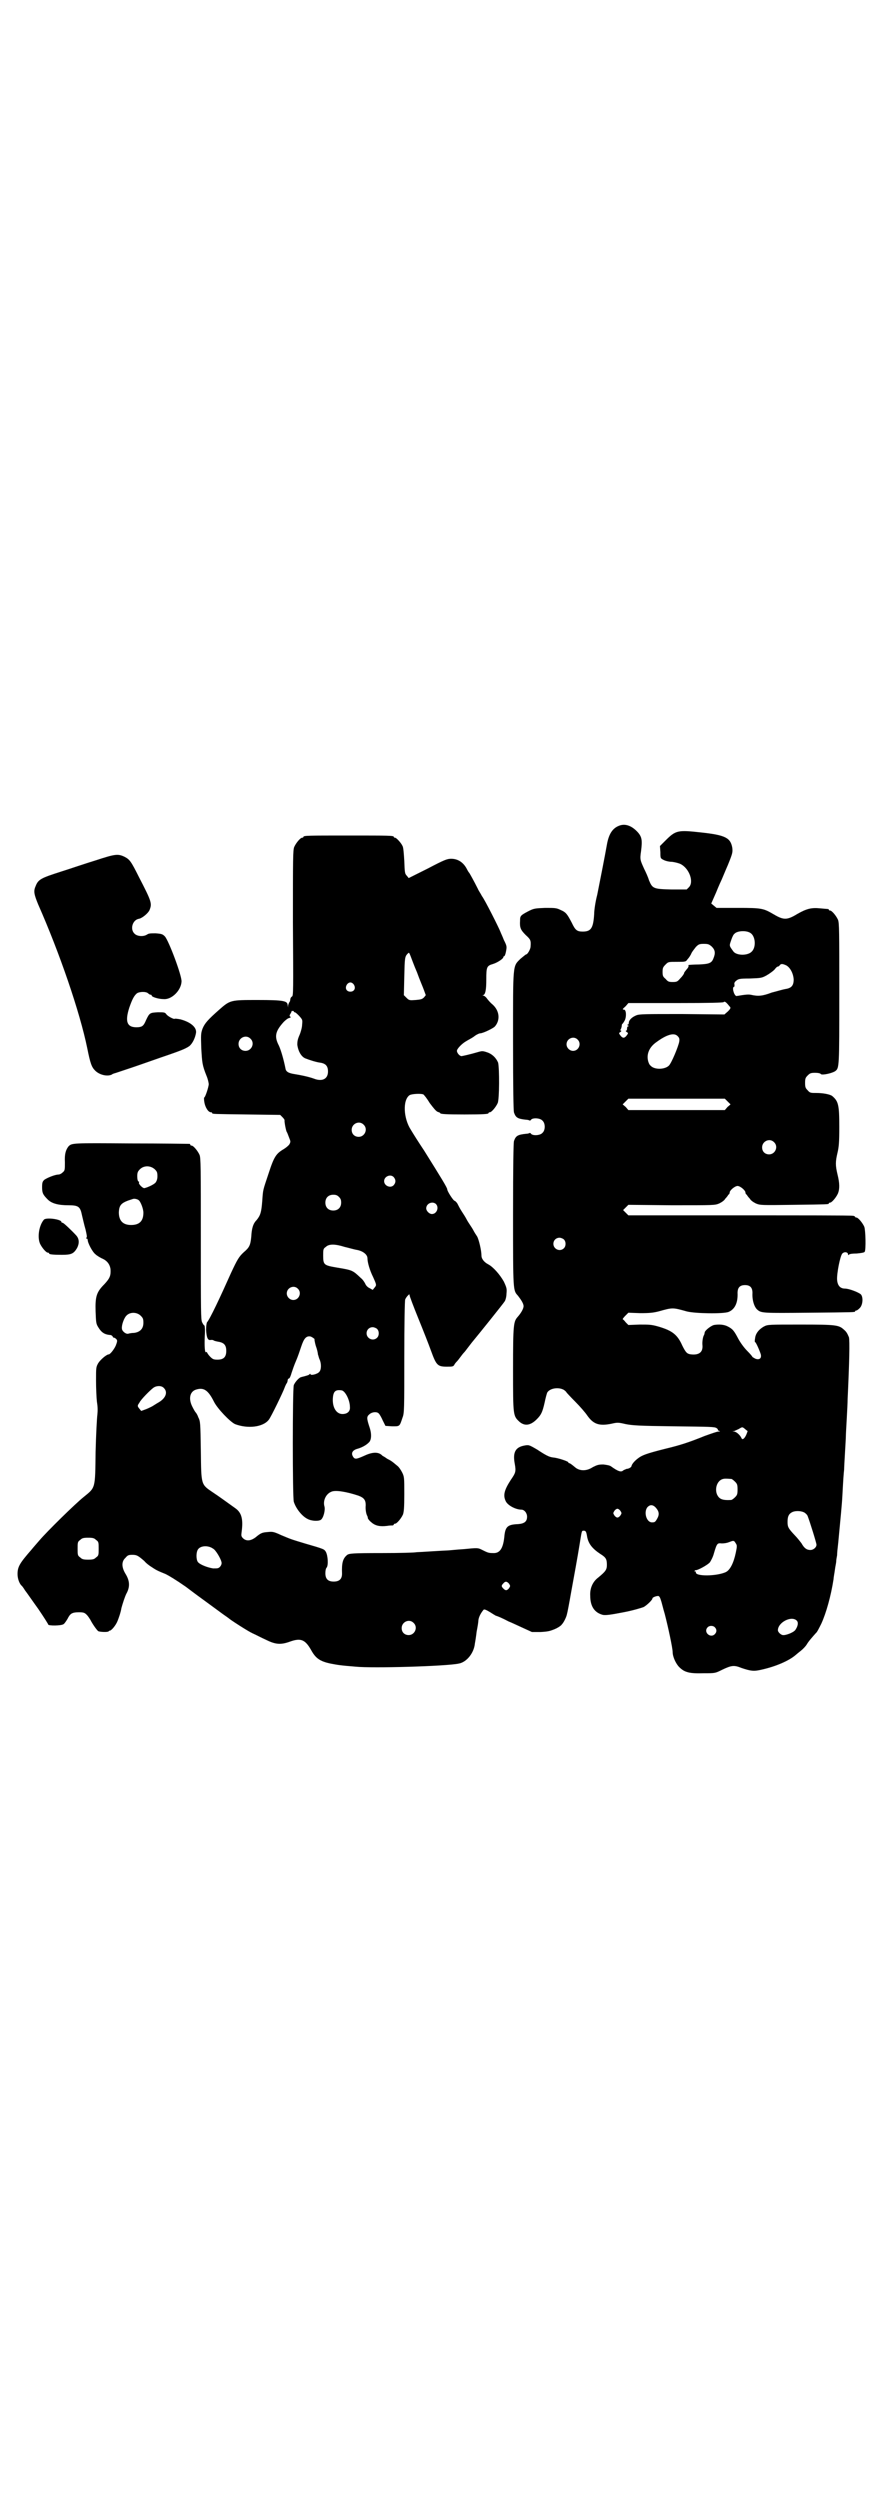 <?xml version="1.0" standalone="no"?>
<!DOCTYPE svg PUBLIC "-//W3C//DTD SVG 20010904//EN"
 "http://www.w3.org/TR/2001/REC-SVG-20010904/DTD/svg10.dtd">
<svg version="1.0" xmlns="http://www.w3.org/2000/svg"
 width="1000pt" height="2850pt" viewBox="0 0 1000 2850"
 preserveAspectRatio="xMidYMid meet">
<g transform="translate(0,2850) scale(0.5,-0.5)"
fill="#000000" stroke="none">
<path d="M1411 3817 c-15 -6 -23 -20 -27 -43 -4 -23 -16 -84 -22 -114 -4 -15
-7 -35 -7 -44 -2 -32 -7 -40 -26 -40 -13 0 -17 3 -25 20 -10 19 -13 24 -25 29
-10 5 -13 5 -36 5 -22 -1 -25 -1 -37 -7 -19 -10 -20 -11 -20 -22 -1 -16 1 -21
13 -33 11 -10 12 -12 11 -26 0 -6 -7 -18 -10 -18 -1 0 -7 -5 -13 -10 -18 -18
-17 -9 -17 -188 0 -111 1 -157 2 -162 4 -12 8 -15 28 -17 3 0 7 -1 8 -2 0 0 2
0 3 2 4 5 21 4 26 -2 7 -6 7 -22 0 -28 -5 -6 -22 -7 -26 -2 -1 2 -3 2 -3 2 -1
-1 -5 -2 -8 -2 -20 -2 -24 -5 -28 -17 -1 -5 -2 -53 -2 -168 0 -174 0 -172 11
-184 7 -9 13 -18 13 -24 0 -6 -6 -16 -13 -24 -10 -11 -11 -17 -11 -120 0 -107
0 -106 15 -120 12 -10 25 -8 39 6 10 10 13 16 18 38 2 10 5 21 6 23 6 10 26
13 38 6 3 -2 6 -5 6 -6 0 0 9 -10 20 -21 11 -11 23 -25 27 -31 14 -20 27 -25
56 -19 13 3 15 3 32 -1 16 -3 29 -4 110 -5 83 -1 92 -1 97 -4 3 -2 4 -4 3 -4
-1 0 0 -1 2 -2 4 -2 4 -2 -1 -2 -3 0 -17 -5 -31 -10 -37 -15 -56 -21 -89 -29
-44 -11 -54 -15 -63 -22 -8 -6 -14 -13 -15 -18 0 -2 -6 -6 -11 -6 -2 -1 -5 -2
-7 -3 -5 -5 -11 -4 -29 9 -3 2 -9 3 -17 4 -11 0 -14 -1 -24 -6 -15 -10 -31 -9
-41 0 -6 5 -11 9 -13 9 -1 0 -2 1 -2 2 0 2 -23 10 -35 11 -8 1 -15 4 -36 18
-19 11 -19 11 -30 9 -20 -4 -26 -16 -21 -42 3 -17 2 -20 -9 -36 -15 -23 -18
-35 -12 -48 4 -10 23 -20 36 -20 7 0 13 -8 13 -16 0 -11 -6 -16 -21 -17 -24
-1 -29 -6 -31 -30 -3 -27 -11 -37 -26 -36 -10 0 -12 1 -26 8 -8 4 -10 4 -40 1
-17 -1 -34 -3 -37 -3 -3 0 -19 -1 -36 -2 -16 -1 -32 -2 -35 -2 -3 -1 -38 -2
-79 -2 -69 0 -74 -1 -79 -4 -10 -8 -13 -18 -12 -43 0 -12 -6 -18 -19 -18 -13
0 -19 6 -19 19 0 6 1 11 3 13 4 5 3 27 -2 36 -4 6 -3 6 -48 19 -33 10 -30 9
-54 19 -17 8 -20 8 -30 7 -13 -1 -16 -2 -28 -12 -12 -9 -22 -9 -29 -2 -4 4 -4
6 -3 14 4 29 0 44 -14 54 -28 20 -36 26 -51 36 -28 19 -27 16 -28 96 -1 64 -1
66 -6 76 -2 6 -5 10 -6 11 -1 1 -4 6 -7 12 -10 19 -6 36 9 40 17 5 27 -2 40
-28 8 -16 37 -46 48 -51 29 -11 64 -7 77 10 5 6 33 64 36 73 1 3 3 7 4 9 2 2
3 6 3 8 0 1 1 4 3 4 2 1 4 6 6 13 2 6 6 18 10 27 4 9 9 24 12 33 6 18 11 24
20 23 3 0 13 -7 10 -7 0 0 1 -7 3 -14 3 -8 5 -17 5 -20 1 -2 2 -8 4 -12 4 -9
4 -23 -1 -28 -4 -5 -20 -9 -20 -5 0 1 -1 1 -2 0 -1 -2 -4 -3 -20 -7 -5 -2 -13
-11 -16 -18 -3 -9 -3 -256 0 -266 5 -16 19 -33 31 -39 9 -5 25 -6 31 -2 6 5
10 22 8 30 -4 13 3 29 16 34 9 4 34 0 61 -9 14 -5 17 -11 17 -22 -1 -9 1 -21
4 -25 0 -1 1 -3 1 -5 1 -2 4 -6 8 -9 9 -8 20 -10 36 -8 5 1 11 1 13 1 1 1 2 1
2 2 0 1 1 2 3 2 4 0 14 12 18 21 2 6 3 15 3 46 0 38 0 40 -5 50 -3 6 -8 13
-11 15 -13 11 -15 12 -23 16 -4 3 -9 6 -11 7 -8 9 -22 9 -41 0 -18 -8 -22 -9
-26 -2 -5 8 -1 15 11 18 10 3 19 8 25 14 6 5 7 19 2 34 -7 21 -7 25 -1 30 6 6
18 7 22 2 2 -2 6 -9 9 -16 l6 -12 15 -1 c18 0 17 -1 24 20 4 10 4 19 4 137 0
76 1 129 2 132 1 3 4 7 6 9 3 3 4 4 4 1 0 -2 9 -26 20 -53 11 -27 24 -60 29
-74 12 -33 15 -36 36 -36 14 0 15 0 18 6 2 3 5 6 6 7 1 1 4 5 7 9 3 4 6 8 8
10 2 2 5 6 8 10 3 4 7 9 10 13 15 18 72 89 75 94 2 3 4 11 4 17 1 11 1 13 -6
28 -9 16 -24 33 -35 39 -10 5 -16 13 -16 20 0 12 -6 37 -10 44 -2 3 -6 9 -8
13 -2 4 -6 10 -8 13 -2 3 -6 9 -8 13 -2 4 -7 12 -11 18 -4 6 -8 14 -10 18 -2
3 -5 6 -6 6 -3 0 -17 22 -17 26 0 4 -13 25 -53 89 -14 21 -24 37 -30 47 -17
26 -19 68 -3 79 5 3 24 4 31 2 2 -1 9 -10 15 -20 9 -12 14 -18 18 -20 3 -1 6
-2 6 -3 0 -2 12 -3 55 -3 45 0 55 1 55 3 0 1 1 2 3 2 4 0 14 12 18 21 4 9 4
79 1 92 -4 10 -13 20 -26 24 -9 3 -11 3 -21 0 -17 -5 -35 -9 -37 -9 -5 1 -10
8 -10 12 0 5 12 17 21 22 3 2 11 6 17 10 6 5 13 8 15 8 6 0 27 10 33 15 13 14
12 36 -5 51 -5 4 -10 10 -13 14 -2 3 -6 6 -8 6 -2 0 -2 1 0 1 5 2 7 12 7 36 0
28 1 31 15 35 10 3 24 12 24 16 0 1 1 2 2 2 1 0 3 5 4 11 2 11 2 12 -5 26 -3
8 -7 16 -8 19 -3 8 -35 72 -42 81 -3 6 -8 13 -9 16 -9 18 -19 36 -20 37 -1 1
-3 4 -5 8 -8 16 -21 24 -36 24 -9 0 -15 -2 -53 -22 l-44 -22 -4 5 c-5 5 -5 8
-6 34 -1 16 -2 31 -4 34 -3 7 -14 19 -17 19 -2 0 -3 1 -3 2 0 3 -12 3 -103 3
-91 0 -103 0 -103 -3 0 -1 -1 -2 -3 -2 -4 0 -14 -12 -18 -21 -3 -7 -3 -26 -3
-173 1 -156 1 -166 -2 -168 -2 -1 -4 -4 -4 -7 0 -2 -1 -5 -2 -6 -1 -1 -2 -4
-3 -7 l0 -5 -1 5 c0 10 -9 12 -69 12 -61 0 -62 0 -87 -22 -26 -23 -33 -31 -38
-43 -4 -11 -4 -14 -3 -45 2 -33 2 -38 12 -63 3 -7 5 -16 5 -19 0 -6 -8 -30
-10 -30 -1 0 -1 -5 0 -11 2 -12 9 -23 15 -23 2 0 3 -1 3 -2 0 -2 2 -2 80 -3
l75 -1 5 -5 c3 -3 5 -6 5 -7 -1 -2 3 -24 5 -27 1 -1 3 -7 5 -12 4 -10 4 -10 1
-16 -2 -3 -8 -8 -13 -11 -17 -10 -22 -17 -34 -54 -14 -42 -13 -37 -15 -65 -2
-25 -4 -32 -13 -43 -8 -8 -11 -19 -12 -38 -2 -19 -4 -24 -17 -35 -11 -10 -15
-17 -29 -47 -25 -56 -48 -105 -55 -113 -1 -2 -2 -9 -2 -17 1 -18 4 -25 11 -23
3 0 5 0 6 -1 1 -1 5 -2 10 -3 14 -2 19 -8 19 -21 0 -14 -6 -20 -20 -20 -9 0
-11 1 -17 7 -4 4 -7 9 -7 10 0 0 -1 1 -2 0 -3 -2 -4 13 -3 38 1 12 0 23 -1 23
-1 0 -3 3 -5 7 -3 6 -3 24 -3 191 0 163 0 184 -3 191 -4 9 -14 21 -18 21 -2 0
-3 1 -3 2 0 1 -1 2 -2 2 -2 0 -62 1 -134 1 -135 1 -134 1 -142 -7 -6 -8 -9
-17 -8 -36 0 -17 0 -19 -5 -23 -3 -3 -7 -5 -10 -5 -7 0 -25 -7 -32 -12 -4 -4
-5 -6 -5 -17 0 -13 2 -17 13 -28 9 -9 24 -13 47 -13 23 0 27 -3 31 -23 2 -8 5
-22 8 -32 3 -13 4 -18 2 -19 -1 -2 -1 -2 1 -2 1 0 2 -2 2 -3 0 -7 11 -28 18
-33 3 -3 10 -7 14 -9 12 -5 18 -13 20 -24 1 -15 -1 -21 -14 -35 -18 -18 -21
-28 -20 -62 1 -25 1 -28 6 -36 8 -13 15 -17 29 -18 2 -1 3 -2 4 -3 0 -2 2 -3
3 -3 2 0 4 -2 6 -4 2 -3 1 -6 -2 -14 -4 -9 -13 -20 -16 -20 -5 0 -19 -12 -24
-20 -5 -9 -5 -10 -5 -40 0 -17 1 -39 2 -48 2 -12 2 -20 1 -30 -1 -7 -3 -45 -4
-84 -1 -85 0 -81 -27 -103 -20 -16 -84 -79 -101 -99 -6 -7 -14 -16 -18 -21
-27 -31 -32 -39 -32 -56 0 -10 4 -22 10 -27 1 -1 4 -5 7 -10 4 -5 17 -24 30
-42 13 -19 23 -35 23 -36 0 -3 30 -3 35 1 2 1 6 7 9 12 6 12 10 15 26 15 11 0
13 -1 18 -6 3 -3 6 -8 8 -11 5 -10 15 -24 18 -26 3 -2 24 -3 24 0 0 0 1 1 2 1
4 0 14 12 18 22 2 5 7 18 9 30 3 11 8 26 11 32 9 16 8 30 -2 46 -9 15 -9 28 0
36 5 6 7 7 16 7 10 0 13 -2 27 -14 4 -5 12 -11 17 -14 9 -6 12 -8 32 -16 8 -4
23 -13 46 -29 4 -3 21 -16 39 -29 18 -13 38 -28 45 -33 7 -5 13 -9 14 -10 3
-3 43 -29 54 -34 7 -3 20 -10 29 -14 22 -11 34 -13 56 -5 25 9 35 5 49 -20 10
-18 20 -25 44 -30 16 -3 20 -4 57 -7 39 -4 207 1 235 7 18 3 35 24 37 46 1 5
3 18 4 27 2 10 4 22 4 26 1 8 6 17 12 24 2 1 5 0 15 -6 6 -4 13 -8 13 -8 2 0
16 -6 29 -13 3 -1 16 -7 29 -13 l24 -11 20 0 c17 1 21 2 33 7 7 3 14 8 15 10
5 5 11 18 12 24 1 3 5 24 9 47 7 38 16 88 19 107 6 36 5 36 10 36 5 0 6 -2 8
-14 3 -16 12 -27 30 -39 13 -8 15 -12 15 -25 0 -11 -3 -15 -20 -29 -12 -9 -19
-24 -18 -41 0 -25 10 -39 29 -44 7 -1 16 0 47 6 21 4 41 10 46 12 7 4 20 16
20 20 0 2 10 6 14 5 2 -1 4 -5 5 -9 2 -5 5 -19 9 -32 8 -31 18 -78 18 -87 0
-10 7 -26 15 -34 12 -12 23 -15 56 -14 26 0 26 0 42 8 21 10 27 11 44 4 21 -7
28 -8 45 -4 32 7 63 20 79 34 1 1 6 5 11 9 5 4 11 10 14 15 4 7 13 17 21 26 2
1 7 11 12 21 11 24 22 63 28 102 0 4 2 13 3 21 1 8 3 16 3 19 0 3 1 9 2 14 0
5 1 15 2 23 1 8 2 22 3 31 2 22 6 61 7 81 2 38 3 52 4 60 0 4 1 22 2 39 1 17
2 34 2 38 0 4 1 21 2 39 1 18 2 38 2 45 4 85 5 133 3 141 -3 7 -5 12 -11 17
-12 11 -17 12 -99 12 -72 0 -75 0 -83 -4 -13 -7 -20 -17 -21 -27 -1 -5 -1 -9
0 -9 2 0 11 -21 13 -28 2 -9 -3 -13 -12 -10 -4 2 -7 4 -7 4 0 1 -5 7 -12 14
-7 7 -15 18 -20 27 -10 19 -13 23 -25 29 -8 4 -19 5 -31 3 -7 -2 -20 -12 -21
-17 0 -2 -1 -4 -1 -5 -3 -4 -5 -16 -4 -25 1 -15 -8 -22 -26 -20 -9 1 -12 4
-20 20 -11 25 -23 34 -53 43 -17 5 -22 5 -44 5 l-26 -1 -6 6 c-3 4 -6 7 -7 7
0 1 2 4 6 8 l7 7 27 -1 c22 0 30 1 42 4 32 9 32 9 64 0 19 -5 85 -6 96 -1 14
6 21 21 20 43 0 12 5 18 17 18 12 0 17 -6 17 -18 -1 -16 4 -32 11 -38 9 -8 13
-8 117 -7 104 1 106 1 106 3 0 1 1 2 3 2 1 0 4 2 7 5 8 7 9 26 3 32 -6 5 -27
13 -36 13 -11 0 -17 7 -18 20 -1 14 7 55 12 60 5 5 13 3 13 -2 0 -2 1 -2 2 -1
0 2 8 3 18 3 10 1 17 2 18 4 3 5 2 49 -1 57 -4 9 -14 21 -18 21 -2 0 -3 1 -3
2 0 0 -2 2 -5 2 -4 1 -120 1 -259 1 l-253 0 -6 6 -6 6 6 6 6 6 99 -1 c97 0 98
0 108 4 6 3 12 7 14 11 3 3 6 7 7 9 2 1 3 3 3 5 0 5 12 15 18 15 6 0 18 -10
18 -15 0 -2 1 -4 3 -5 1 -2 4 -6 7 -9 2 -4 8 -8 14 -11 10 -4 12 -4 86 -3 78
1 80 1 80 3 0 1 1 2 3 2 4 0 14 12 18 21 4 10 4 23 -1 43 -5 21 -5 29 0 50 3
13 4 23 4 58 0 51 -2 59 -16 71 -5 4 -21 7 -36 7 -13 0 -15 0 -20 6 -5 5 -6 7
-6 17 0 10 1 12 6 17 5 5 7 6 17 6 6 0 12 -1 13 -3 3 -3 26 2 33 7 9 7 9 9 9
177 0 142 0 161 -3 168 -4 9 -14 21 -18 21 -2 0 -3 1 -3 2 0 2 0 1 -20 3 -20
2 -31 -1 -52 -13 -23 -14 -31 -14 -53 -1 -24 14 -27 15 -82 15 l-49 0 -6 5 -6
5 11 25 c6 15 12 28 13 30 1 2 7 17 14 33 11 27 11 29 10 39 -4 23 -16 29 -71
35 -54 6 -58 5 -82 -19 l-12 -12 1 -14 c0 -14 0 -14 8 -18 4 -2 12 -4 19 -4 7
-1 15 -3 19 -5 20 -10 31 -41 19 -53 l-5 -5 -35 0 c-41 1 -43 2 -51 21 -2 7
-7 18 -11 26 -9 20 -10 21 -7 41 3 24 2 32 -8 43 -14 15 -29 20 -43 14z m300
-244 c12 -7 14 -33 3 -43 -9 -9 -33 -9 -41 0 -11 15 -10 13 -5 28 2 6 5 12 7
13 6 7 27 8 36 2z m-88 -31 c8 -8 9 -15 4 -27 -4 -11 -10 -13 -33 -14 -12 0
-22 -1 -23 -1 -1 0 -1 -1 -1 -2 1 -1 -1 -5 -4 -8 -3 -4 -6 -7 -6 -9 0 -1 -3
-6 -8 -11 -7 -8 -8 -9 -18 -9 -9 0 -11 1 -16 7 -6 5 -7 7 -7 16 0 9 1 11 7 17
6 6 6 6 26 6 19 0 20 0 24 6 3 3 7 9 9 14 2 4 7 10 10 14 6 6 8 7 18 7 10 0
12 -1 18 -6z m-672 -59 c6 -17 14 -35 16 -41 l4 -11 -4 -5 c-4 -4 -7 -5 -19
-6 -14 -1 -15 -1 -21 5 l-6 6 1 43 c1 42 1 45 8 52 3 3 3 2 6 -5 2 -5 8 -22
15 -38z m842 16 c9 -5 16 -18 17 -32 0 -14 -5 -20 -19 -22 -6 -1 -19 -5 -31
-8 -21 -8 -31 -9 -48 -5 -6 1 -13 0 -20 -1 -6 -1 -12 -2 -13 -2 -6 3 -10 21
-5 21 1 0 1 2 1 5 -1 3 0 6 4 9 5 4 7 5 31 5 25 1 27 1 38 7 7 4 15 10 18 13
3 4 6 7 7 7 1 0 4 1 5 3 3 4 6 4 15 0z m-986 -44 c5 -8 1 -16 -8 -16 -9 0 -13
8 -8 16 2 3 5 5 8 5 3 0 6 -2 8 -5z m858 -51 c2 -2 0 -5 -5 -10 l-8 -7 -96 1
c-85 0 -98 0 -105 -3 -10 -4 -17 -11 -17 -17 0 -2 -1 -4 -2 -4 -2 0 -2 -1 0
-2 2 -1 2 -2 1 -2 -2 0 -3 -2 -3 -5 0 -3 -1 -5 -2 -5 -2 0 -1 -1 1 -3 4 -2 4
-3 0 -8 -2 -3 -5 -5 -7 -5 -2 0 -5 2 -7 5 -4 5 -4 6 0 8 2 2 3 3 1 3 -1 0 -2
1 0 4 1 2 2 6 2 8 0 2 1 4 2 4 0 0 3 4 5 8 4 9 3 24 -2 24 -4 0 -4 1 4 8 l6 7
108 0 c81 0 107 1 109 2 3 3 6 0 15 -11z m-995 -10 c0 -1 1 -2 2 -2 2 0 6 -4
10 -8 8 -9 8 -9 7 -20 0 -6 -3 -17 -6 -24 -4 -9 -5 -14 -5 -22 2 -15 9 -27 18
-31 10 -4 26 -9 35 -10 12 -2 17 -8 17 -20 0 -17 -13 -24 -33 -16 -11 4 -30 8
-43 10 -13 2 -20 5 -21 13 -4 20 -10 41 -15 52 -11 21 -8 33 11 54 4 4 10 9
13 9 3 1 4 2 2 3 -2 1 -2 3 0 6 2 3 3 6 3 6 -1 1 1 1 2 1 2 0 3 0 3 -1z m875
-56 c4 -4 5 -6 4 -13 -2 -11 -18 -50 -24 -55 -10 -9 -33 -9 -41 0 -3 2 -5 7
-6 11 -4 16 3 32 19 43 23 17 40 22 48 14z m-974 -6 c11 -10 3 -28 -11 -28 -9
0 -16 6 -16 16 0 14 17 22 27 12z m746 -2 c10 -9 3 -26 -10 -26 -8 0 -15 7
-15 15 0 13 16 20 25 11z m342 -141 l7 -7 -7 -6 -6 -7 -110 0 -110 0 -6 7 -7
6 7 7 6 6 110 0 110 0 6 -6z m-830 -53 c11 -10 3 -28 -11 -28 -9 0 -16 6 -16
16 0 14 17 22 27 12z m936 -40 c11 -10 3 -28 -11 -28 -9 0 -16 6 -16 16 0 14
17 22 27 12z m-1412 -62 c5 -5 6 -7 6 -16 0 -7 -2 -11 -4 -14 -4 -5 -20 -12
-26 -13 -4 0 -14 10 -12 13 1 1 0 2 -1 2 -2 1 -3 6 -3 12 0 8 1 11 6 16 9 9
24 9 34 0z m545 -18 c5 -6 5 -12 0 -18 -7 -8 -22 -2 -22 9 0 11 15 17 22 9z
m-125 -45 c4 -4 5 -7 5 -13 0 -11 -7 -18 -18 -18 -11 0 -18 7 -18 18 0 11 7
18 18 18 6 0 9 -1 13 -5z m-456 -8 c4 -4 10 -19 10 -28 0 -19 -9 -28 -28 -28
-19 0 -28 10 -28 29 1 17 5 22 31 30 4 2 12 0 15 -3z m677 -8 c8 -8 2 -23 -9
-23 -6 0 -13 7 -13 13 0 11 14 17 22 10z m292 -81 c5 -5 5 -15 0 -20 -9 -9
-24 -2 -24 10 0 8 6 14 14 14 3 0 8 -2 10 -4z m-500 -17 c9 -2 22 -6 29 -7 14
-3 23 -11 23 -19 0 -9 5 -27 13 -43 8 -18 8 -18 3 -24 l-4 -5 -7 4 c-5 2 -9 7
-10 10 -2 4 -6 10 -10 13 -19 18 -19 18 -55 24 -29 5 -31 6 -31 27 0 14 0 16
6 20 7 7 21 7 43 0z m-107 -95 c10 -9 3 -26 -10 -26 -8 0 -15 7 -15 15 0 13
16 20 25 11z m-358 -62 c5 -5 6 -7 6 -16 0 -13 -7 -21 -21 -23 -5 0 -11 -1
-14 -2 -5 -1 -14 6 -14 12 -1 8 5 24 10 29 8 9 24 9 33 0z m539 -30 c5 -5 5
-15 0 -20 -9 -9 -24 -2 -24 10 0 8 6 14 14 14 3 0 8 -2 10 -4z m-487 -134 c11
-10 5 -25 -14 -35 -5 -3 -11 -7 -13 -8 -2 -1 -8 -4 -13 -6 l-11 -4 -4 5 c-5 6
-5 7 0 14 3 7 25 29 32 34 7 5 18 5 23 0z m406 -6 c8 -1 19 -22 19 -38 1 -10
-6 -16 -17 -16 -14 0 -23 15 -22 35 1 17 6 21 20 19z m921 -89 l5 -4 -3 -8
c-4 -9 -9 -13 -11 -8 -3 7 -12 15 -17 15 -5 1 -5 1 0 1 2 1 7 3 11 5 8 5 8 5
15 -1z m-32 -113 c1 0 5 -3 8 -6 5 -5 6 -7 6 -18 0 -11 -1 -13 -6 -18 -3 -3
-7 -6 -9 -6 -20 -1 -27 2 -32 13 -5 13 0 29 11 34 5 2 8 2 22 1z m-172 -66 c7
-8 8 -15 3 -24 -5 -9 -6 -9 -13 -9 -12 1 -18 23 -10 34 6 7 13 7 20 -1z m-81
-7 c3 -5 3 -5 0 -10 -2 -3 -5 -5 -7 -5 -2 0 -5 2 -7 5 -3 5 -3 5 0 10 2 3 5 5
7 5 2 0 5 -2 7 -5z m420 -4 c3 -2 6 -5 7 -8 5 -13 20 -61 20 -65 0 -6 -7 -12
-14 -12 -8 0 -14 4 -20 15 -3 4 -10 13 -15 18 -15 16 -17 19 -17 31 0 13 3 19
12 23 8 3 21 2 27 -2z m-1616 -62 c6 -4 6 -6 6 -20 0 -14 0 -16 -6 -20 -4 -4
-7 -5 -18 -5 -11 0 -14 1 -18 5 -6 4 -6 6 -6 20 0 14 0 16 6 20 4 4 7 5 18 5
11 0 14 -1 18 -5z m1459 -8 c3 -4 3 -7 0 -21 -5 -24 -13 -39 -22 -44 -20 -10
-73 -11 -69 0 0 1 0 2 -1 1 -1 -1 -2 0 -2 1 0 1 1 2 3 2 5 0 27 12 32 18 2 3
7 12 9 20 7 24 8 24 18 23 6 0 12 1 17 3 10 4 11 4 15 -3z m-1192 -12 c6 -3
17 -22 19 -30 1 -4 0 -7 -3 -11 -4 -4 -5 -4 -16 -4 -13 2 -31 9 -35 15 -4 6
-4 23 1 29 6 8 23 9 34 1z m675 -80 c3 -5 3 -5 0 -10 -5 -6 -8 -6 -13 -1 -5 5
-5 7 0 12 4 5 8 5 13 -1z m656 -84 c4 -4 3 -12 -3 -21 -4 -6 -22 -13 -29 -12
-5 1 -11 7 -11 11 0 18 31 34 43 22z m-874 -5 c11 -10 3 -28 -11 -28 -9 0 -16
6 -16 16 0 14 17 22 27 12z m687 -10 c5 -5 5 -11 0 -16 -10 -10 -27 5 -16 16
4 4 12 4 16 0z"/>
<path d="M217 3738 c-23 -7 -58 -19 -77 -25 -47 -15 -53 -18 -59 -34 -5 -11
-3 -19 6 -41 49 -111 95 -245 112 -328 7 -35 10 -43 18 -51 10 -10 28 -14 38
-9 2 2 7 3 10 4 3 1 18 6 33 11 15 5 46 16 69 24 50 17 56 20 65 26 7 6 13 18
15 30 2 13 -13 25 -36 31 -6 1 -12 2 -13 1 -2 -1 -16 6 -19 11 -3 4 -5 4 -19
4 -18 -1 -19 -1 -27 -18 -5 -12 -8 -15 -17 -16 -26 -2 -32 11 -21 45 6 17 10
26 17 32 5 4 21 5 26 0 2 -2 4 -3 6 -3 1 0 2 -1 2 -2 0 -3 15 -8 28 -8 18 -1
39 20 40 40 1 13 -29 93 -38 103 -5 5 -7 6 -21 7 -12 0 -16 0 -20 -3 -8 -5
-22 -4 -28 2 -11 10 -5 31 9 34 8 1 22 13 25 20 6 15 5 19 -24 75 -18 36 -21
40 -32 46 -16 8 -22 7 -68 -8z"/>
<path d="M100 2919 c-11 -13 -15 -39 -9 -54 4 -9 14 -21 18 -21 2 0 3 -1 3 -2
0 -2 9 -3 29 -3 21 0 27 2 35 16 5 10 5 20 -2 28 -10 11 -29 29 -31 29 -2 0
-3 1 -3 2 0 6 -35 11 -40 5z"/>
</g>
</svg>
